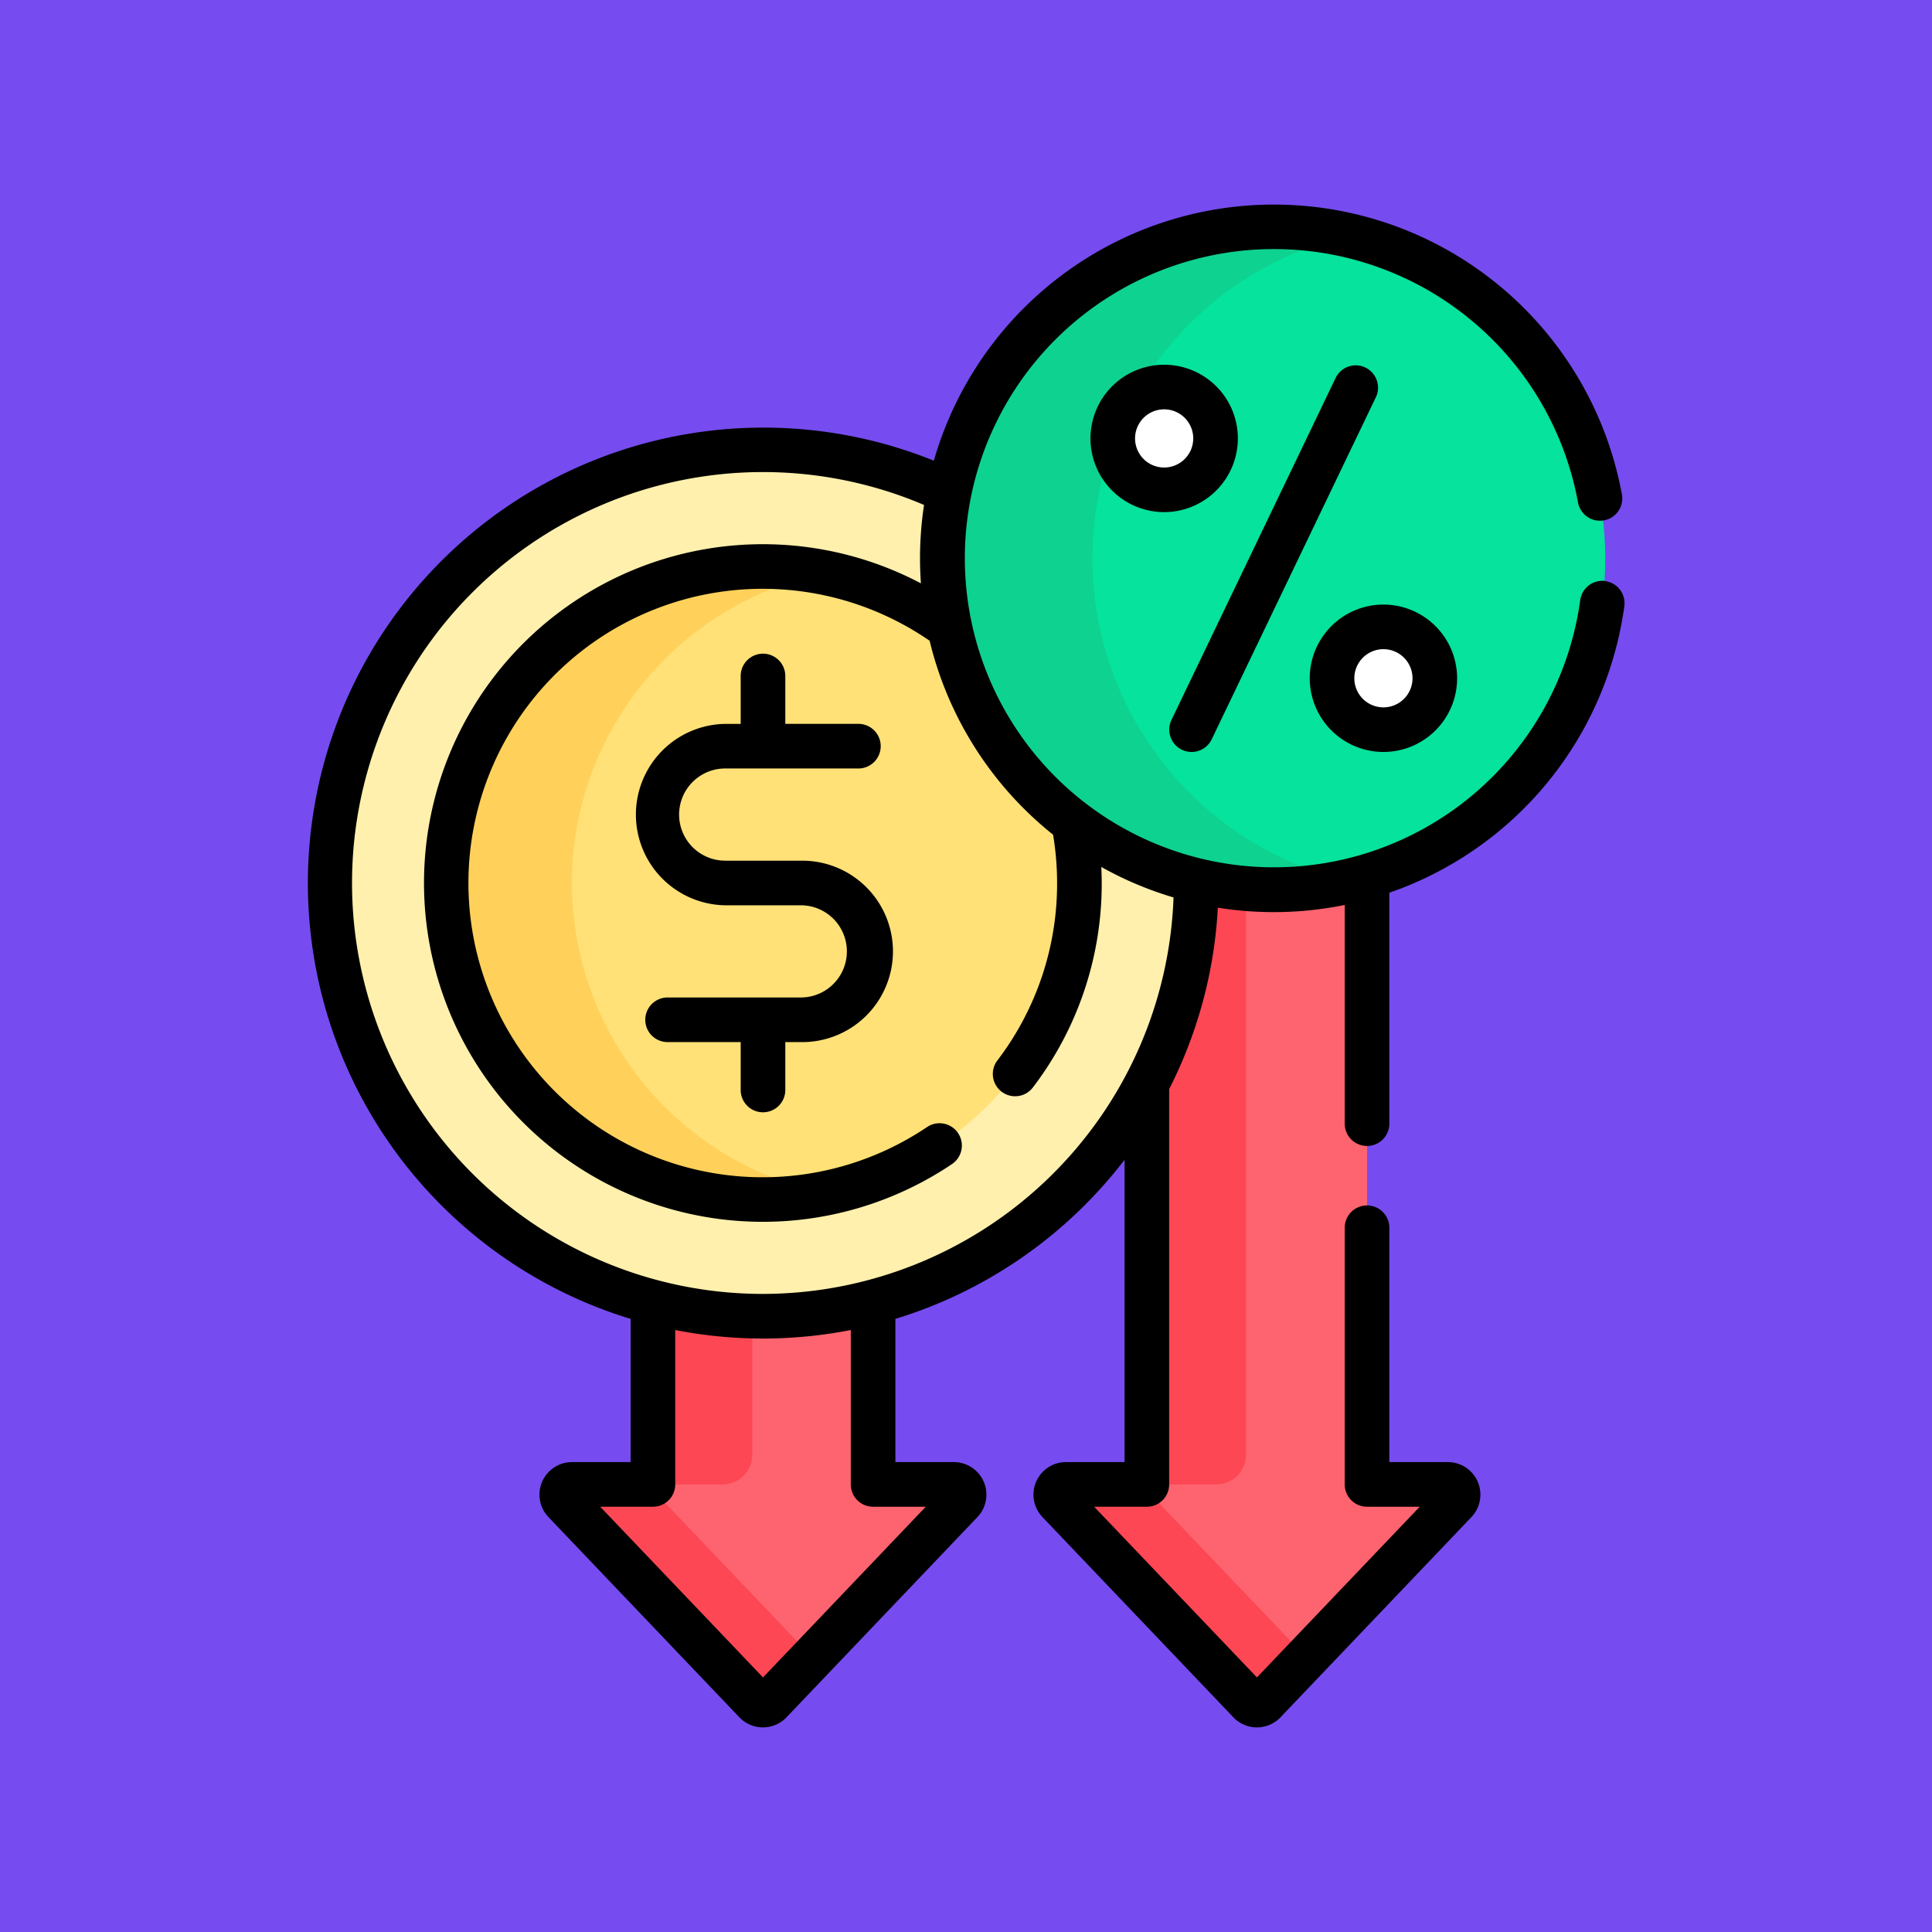 <svg xmlns="http://www.w3.org/2000/svg" xmlns:xlink="http://www.w3.org/1999/xlink" width="85" height="85" viewBox="0 0 85 85">
  <defs>
    <clipPath id="clip-path">
      <rect id="Rectángulo_35266" data-name="Rectángulo 35266" width="67" height="67" transform="translate(189 4865)" fill="#26d19e"/>
    </clipPath>
  </defs>
  <g id="Grupo_99213" data-name="Grupo 99213" transform="translate(-1125 -10434.338)">
    <rect id="Rectángulo_34163" data-name="Rectángulo 34163" width="85" height="85" transform="translate(1125 10434.338)" fill="#764cf0"/>
    <g id="Enmascarar_grupo_399" data-name="Enmascarar grupo 399" transform="translate(945 5578.338)" clip-path="url(#clip-path)">
      <g id="precio-bajo" transform="translate(189 4865)">
        <g id="Grupo_98898" data-name="Grupo 98898">
          <path id="Trazado_126114" data-name="Trazado 126114" d="M54.7,56.309H51.144V29.562a14.659,14.659,0,0,1-7.516.183c0,.034,0,.068,0,.1a18.976,18.976,0,0,1-2.173,8.843V56.309H37.9a.45.45,0,0,0-.326.761l8.4,8.809a.45.45,0,0,0,.652,0l8.4-8.809A.45.45,0,0,0,54.7,56.309Z" fill="#fe646f"/>
        </g>
        <g id="Grupo_98900" data-name="Grupo 98900">
          <g id="Grupo_98899" data-name="Grupo 98899">
            <path id="Trazado_126115" data-name="Trazado 126115" d="M41.936,57.07a.45.45,0,0,1,.326-.761h2.251A1.309,1.309,0,0,0,45.821,55V30.1a14.586,14.586,0,0,1-2.193-.351c0,.034,0,.068,0,.1a18.976,18.976,0,0,1-2.173,8.843V56.309H37.9a.45.45,0,0,0-.326.761l8.4,8.809a.45.45,0,0,0,.652,0l1.856-1.946Z" fill="#fd4755"/>
          </g>
        </g>
        <g id="Grupo_98901" data-name="Grupo 98901">
          <path id="Trazado_126116" data-name="Trazado 126116" d="M32.972,56.309H29.412V48.287a19.178,19.178,0,0,1-9.687,0v8.022H16.166a.45.45,0,0,0-.326.761l8.4,8.809a.45.45,0,0,0,.652,0l8.4-8.809A.45.45,0,0,0,32.972,56.309Z" fill="#fe646f"/>
        </g>
        <g id="Grupo_98903" data-name="Grupo 98903">
          <g id="Grupo_98902" data-name="Grupo 98902">
            <path id="Trazado_126117" data-name="Trazado 126117" d="M20.213,57.07a.45.45,0,0,1,.326-.761H22.79A1.309,1.309,0,0,0,24.1,55V48.9a19.071,19.071,0,0,1-4.373-.614v8.022H16.166a.45.45,0,0,0-.326.761l8.4,8.809a.45.45,0,0,0,.652,0l1.861-1.951Z" fill="#fd4755"/>
          </g>
        </g>
        <g id="Grupo_98905" data-name="Grupo 98905">
          <path id="Trazado_126118" data-name="Trazado 126118" d="M32.459,15.565a14.65,14.65,0,0,1,.3-2.935A19.063,19.063,0,1,0,43.63,29.848c0-.034,0-.068,0-.1a14.588,14.588,0,0,1-11.17-14.181Z" fill="#fff0ad"/>
          <path id="Trazado_126119" data-name="Trazado 126119" d="M32.777,18.606a13.9,13.9,0,1,0,5.461,8.585,14.585,14.585,0,0,1-5.461-8.585Z" fill="#ffe177"/>
          <g id="Grupo_98904" data-name="Grupo 98904">
            <path id="Trazado_126120" data-name="Trazado 126120" d="M16.162,29.848A13.949,13.949,0,0,1,27.328,16.2a13.925,13.925,0,1,0,0,27.3,13.949,13.949,0,0,1-11.166-13.65Z" fill="#ffd15b"/>
          </g>
        </g>
        <g id="Grupo_98910" data-name="Grupo 98910">
          <g id="Grupo_98906" data-name="Grupo 98906">
            <circle id="Elipse_5914" data-name="Elipse 5914" cx="14.583" cy="14.583" r="14.583" transform="translate(32.459 0.981)" fill="#05e39c"/>
          </g>
          <g id="Grupo_98907" data-name="Grupo 98907">
            <path id="Trazado_126121" data-name="Trazado 126121" d="M39.062,15.565A14.589,14.589,0,0,1,50.344,1.357a14.583,14.583,0,1,0,0,28.415A14.588,14.588,0,0,1,39.062,15.565Z" fill="#0ed290"/>
          </g>
          <g id="Grupo_98909" data-name="Grupo 98909">
            <g id="Grupo_98908" data-name="Grupo 98908">
              <circle id="Elipse_5915" data-name="Elipse 5915" cx="2.261" cy="2.261" r="2.261" transform="translate(39.957 8.028)" fill="#fff"/>
              <circle id="Elipse_5916" data-name="Elipse 5916" cx="2.261" cy="2.261" r="2.261" transform="translate(49.604 18.579)" fill="#fff"/>
            </g>
          </g>
        </g>
        <g id="Grupo_98911" data-name="Grupo 98911">
          <path id="Trazado_126122" data-name="Trazado 126122" d="M26.232,28.866H22.906a2.028,2.028,0,0,1,0-4.056h5.86a.981.981,0,0,0,0-1.963H25.55V20.741a.981.981,0,0,0-1.963,0v2.107h-.682a3.991,3.991,0,0,0,0,7.981h3.326a2.028,2.028,0,0,1,0,4.056h-5.86a.981.981,0,1,0,0,1.963h3.216v2.107a.981.981,0,0,0,1.963,0V36.848h.682a3.991,3.991,0,1,0,0-7.981Z"/>
          <path id="Trazado_126123" data-name="Trazado 126123" d="M61.623,16.562a.982.982,0,0,0-1.1.841,13.6,13.6,0,1,1-.093-4.274.982.982,0,0,0,1.932-.349,15.567,15.567,0,0,0-30.277-1.512A20.042,20.042,0,1,0,18.744,49.026v6.3H16.166a1.432,1.432,0,0,0-1.036,2.42l8.4,8.809a1.432,1.432,0,0,0,2.072,0l8.4-8.809a1.432,1.432,0,0,0-1.036-2.42H30.393v-6.3a20.108,20.108,0,0,0,10.082-7v13.3H37.9a1.432,1.432,0,0,0-1.036,2.42l8.4,8.809a1.432,1.432,0,0,0,2.072,0l8.4-8.809a1.432,1.432,0,0,0-1.036-2.42H52.125V45.016a.981.981,0,1,0-1.963,0V56.309a.981.981,0,0,0,.981.981h2.319L46.3,64.8,39.138,57.29h2.319a.981.981,0,0,0,.981-.981V38.915a19.9,19.9,0,0,0,2.142-7.981,15.6,15.6,0,0,0,5.582-.12v9.622a.981.981,0,1,0,1.963,0V30.276a15.57,15.57,0,0,0,10.339-12.61.981.981,0,0,0-.841-1.1ZM29.412,57.29h2.319L24.569,64.8,17.407,57.29h2.319a.981.981,0,0,0,.981-.981V49.515a20.083,20.083,0,0,0,7.724,0v6.794a.981.981,0,0,0,.981.981Zm-4.843-9.363a18.079,18.079,0,1,1,7.085-34.711,15.62,15.62,0,0,0-.177,2.349c0,.37.014.736.039,1.1a14.906,14.906,0,1,0,1.37,25.548.981.981,0,1,0-1.1-1.627A12.945,12.945,0,1,1,31.9,19.191a15.594,15.594,0,0,0,5.431,8.532,12.944,12.944,0,0,1,.177,2.125,12.815,12.815,0,0,1-2.628,7.808.981.981,0,1,0,1.563,1.187,14.761,14.761,0,0,0,3.028-9c0-.233-.007-.465-.018-.7a15.481,15.481,0,0,0,3.178,1.341A18.1,18.1,0,0,1,24.569,47.927Z"/>
          <path id="Trazado_126124" data-name="Trazado 126124" d="M45.461,10.289a3.242,3.242,0,1,0-3.242,3.242A3.246,3.246,0,0,0,45.461,10.289Zm-3.242,1.28a1.28,1.28,0,1,1,1.279-1.28A1.281,1.281,0,0,1,42.218,11.569Z"/>
          <path id="Trazado_126125" data-name="Trazado 126125" d="M51.865,24.083a3.242,3.242,0,1,0-3.242-3.242,3.246,3.246,0,0,0,3.242,3.242Zm0-4.522a1.28,1.28,0,1,1-1.28,1.28,1.281,1.281,0,0,1,1.28-1.28Z"/>
          <path id="Trazado_126126" data-name="Trazado 126126" d="M43,23.986a.981.981,0,0,0,1.31-.46L51.544,8.453a.982.982,0,0,0-1.77-.849L42.539,22.677A.981.981,0,0,0,43,23.986Z"/>
        </g>
      </g>
    </g>
  </g>
</svg>
